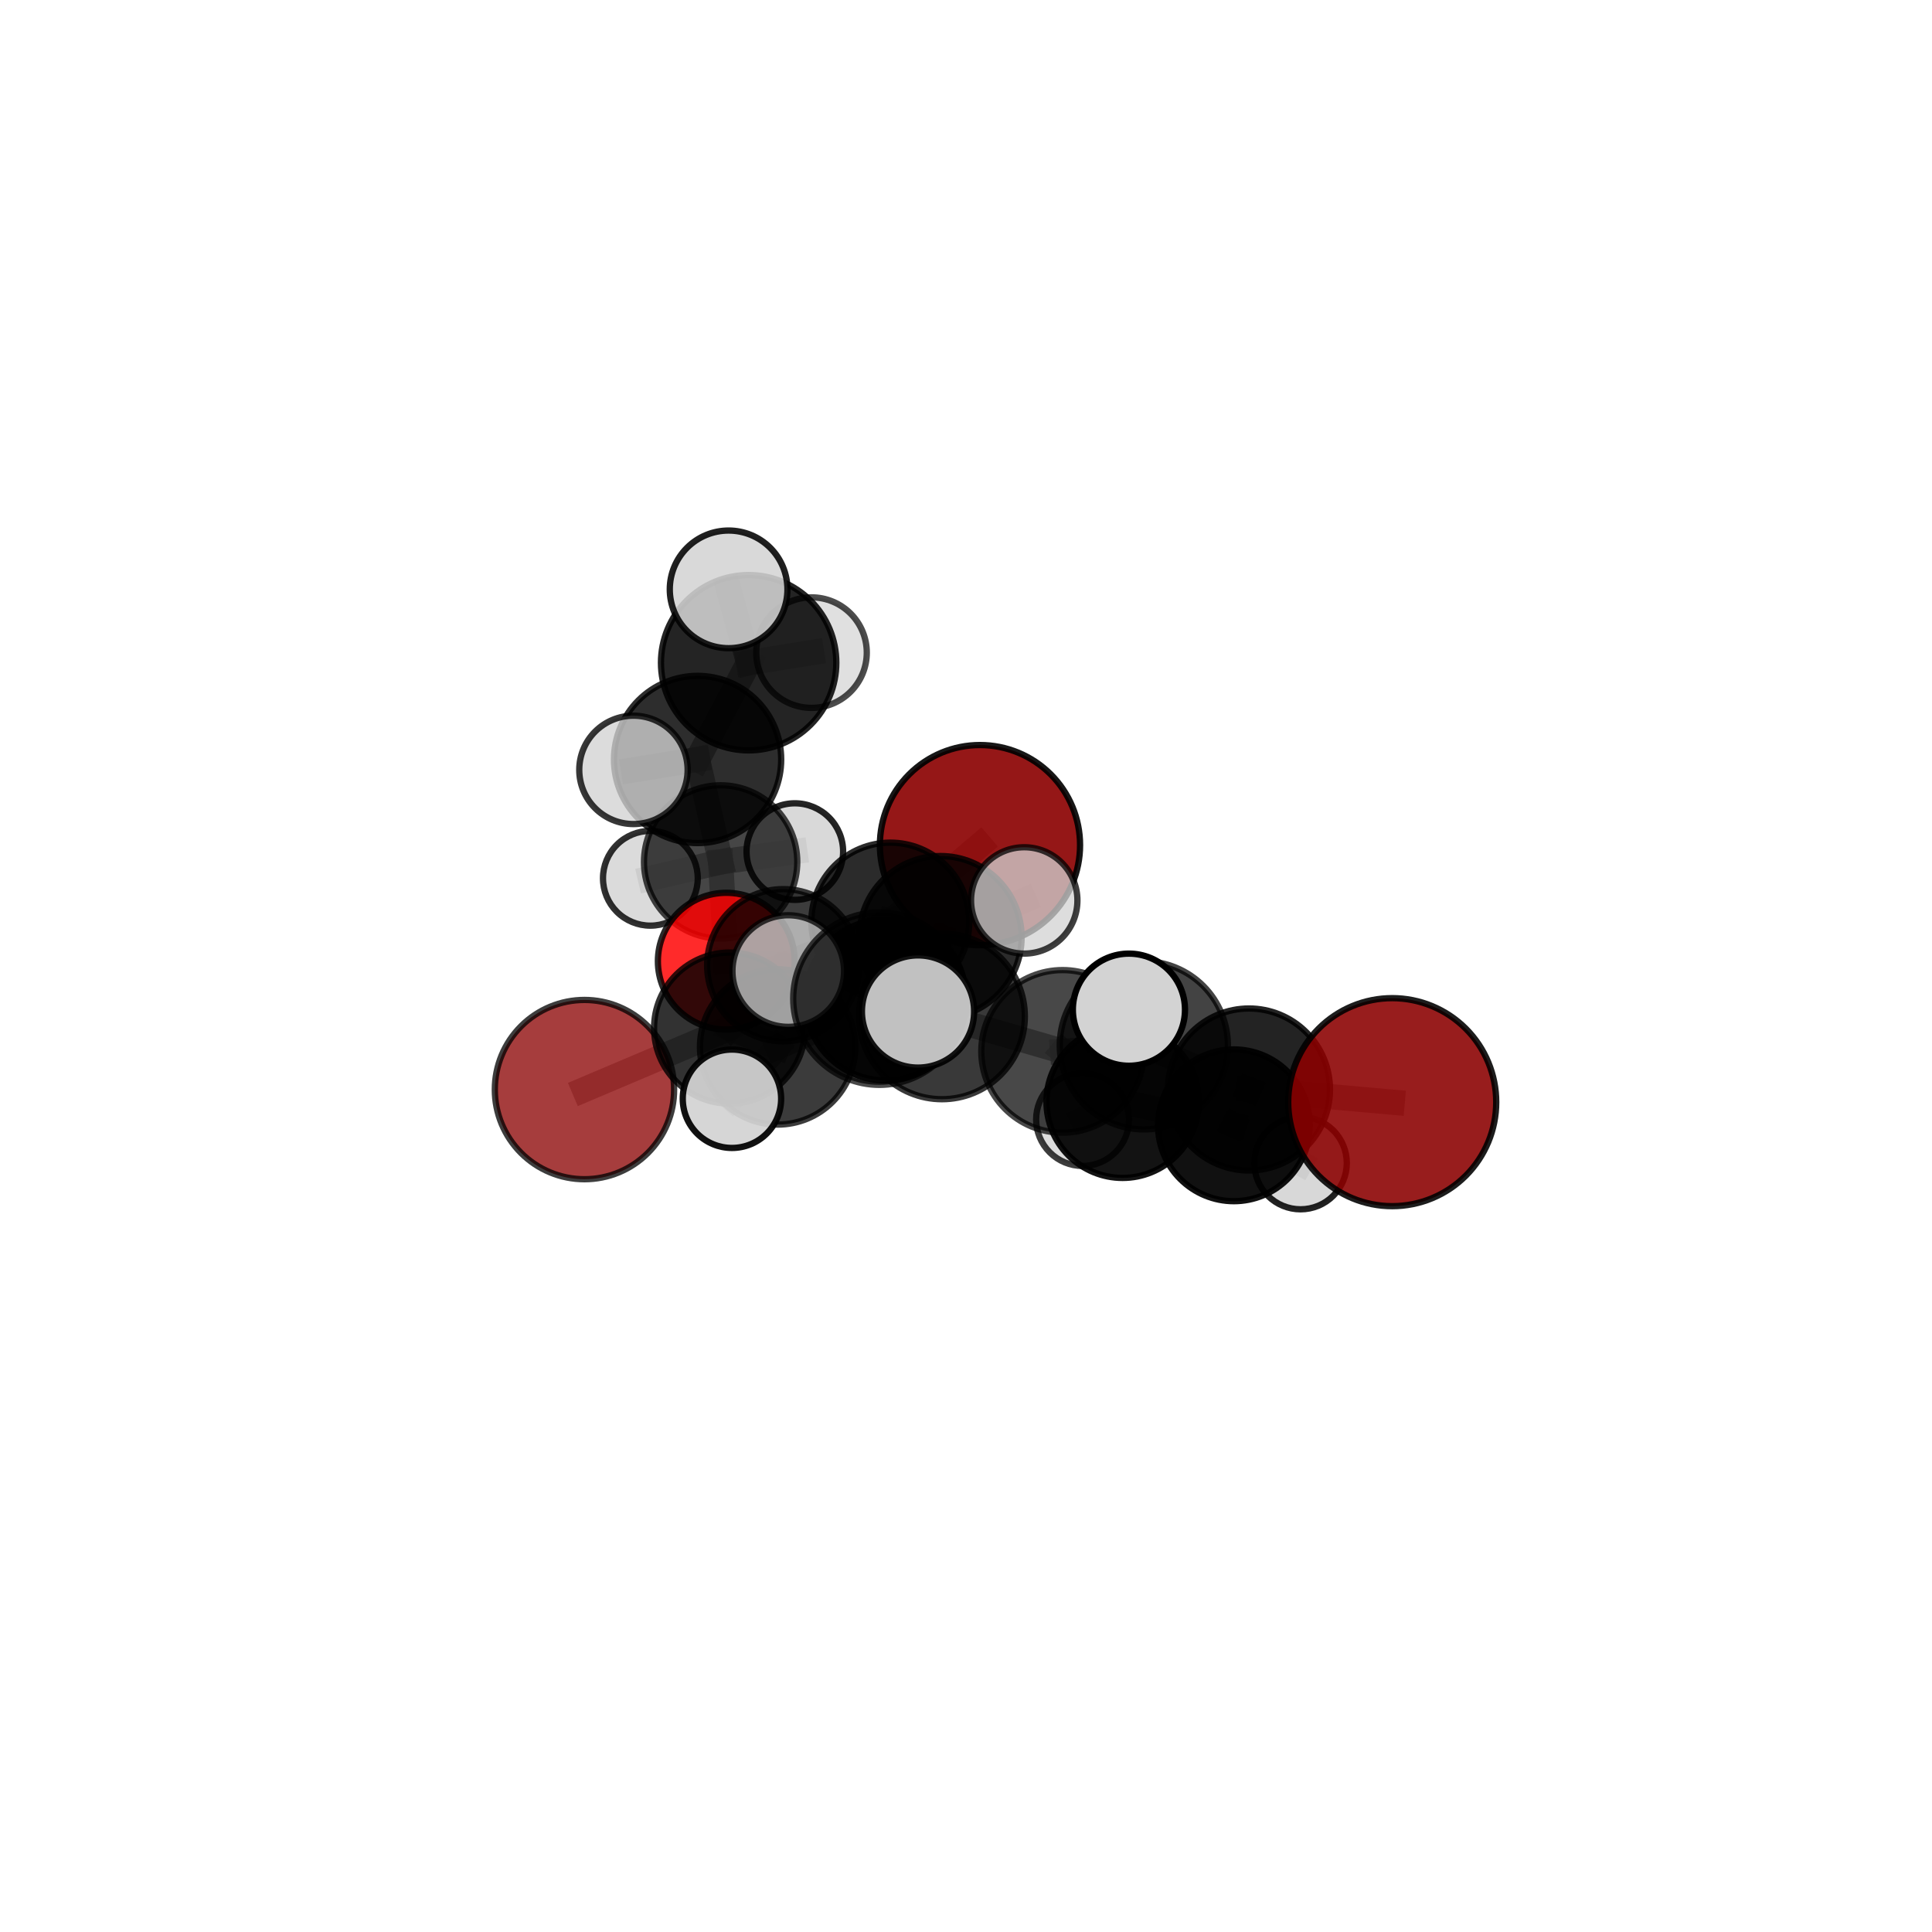 <?xml version="1.0" encoding="utf-8" standalone="no"?>
<!DOCTYPE svg PUBLIC "-//W3C//DTD SVG 1.1//EN"
  "http://www.w3.org/Graphics/SVG/1.1/DTD/svg11.dtd">
<svg xmlns:xlink="http://www.w3.org/1999/xlink" width="153pt" height="153pt" viewBox="0 0 153 153" xmlns="http://www.w3.org/2000/svg" version="1.1">
 <defs>
  <style type="text/css">*{stroke-linejoin: round; stroke-linecap: butt}</style>
 </defs>
 <g id="figure_1">
  <g id="patch_1">
   <path d="M 0 153 
L 153 153 
L 153 0 
L 0 0 
L 0 153 
z
" style="fill: none"/>
  </g>
  <g id="patch_2">
   <path d="M 7.2 145.8 
L 145.8 145.8 
L 145.8 7.2 
L 7.2 7.2 
L 7.2 145.8 
z
" style="fill: none"/>
  </g>
  <g id="axes_1">
   <g id="line2d_1">
    <path d="M 77.606 66.927 
L 70.508 72.984 
" clip-path="url(#pe971f40274)" style="fill: none; stroke: #808080; stroke-opacity: 0.645; stroke-width: 2; stroke-linecap: square"/>
   </g>
   <g id="line2d_2">
    <path d="M 70.508 72.984 
L 62.026 76.44 
" clip-path="url(#pe971f40274)" style="fill: none; stroke: #808080; stroke-opacity: 0.625; stroke-width: 2; stroke-linecap: square"/>
   </g>
   <g id="line2d_3">
    <path d="M 110.253 87.283 
L 98.911 86.28 
" clip-path="url(#pe971f40274)" style="fill: none; stroke: #808080; stroke-opacity: 0.674; stroke-width: 2; stroke-linecap: square"/>
   </g>
   <g id="line2d_4">
    <path d="M 46.285 86.287 
L 57.778 81.416 
" clip-path="url(#pe971f40274)" style="fill: none; stroke: #808080; stroke-opacity: 0.582; stroke-width: 2; stroke-linecap: square"/>
   </g>
   <g id="line2d_5">
    <path d="M 57.778 81.416 
L 62.026 76.44 
" clip-path="url(#pe971f40274)" style="fill: none; stroke: #808080; stroke-opacity: 0.607; stroke-width: 2; stroke-linecap: square"/>
   </g>
   <g id="line2d_6">
    <path d="M 57.516 76.119 
L 62.026 76.44 
" clip-path="url(#pe971f40274)" style="fill: none; stroke: #808080; stroke-opacity: 0.595; stroke-width: 2; stroke-linecap: square"/>
   </g>
   <g id="line2d_7">
    <path d="M 57.516 76.119 
L 57.068 68.258 
" clip-path="url(#pe971f40274)" style="fill: none; stroke: #808080; stroke-opacity: 0.598; stroke-width: 2; stroke-linecap: square"/>
   </g>
   <g id="line2d_8">
    <path d="M 57.068 68.258 
L 55.244 60.144 
" clip-path="url(#pe971f40274)" style="fill: none; stroke: #808080; stroke-opacity: 0.655; stroke-width: 2; stroke-linecap: square"/>
   </g>
   <g id="line2d_9">
    <path d="M 57.068 68.258 
L 51.505 69.553 
" clip-path="url(#pe971f40274)" style="fill: none; stroke: #808080; stroke-opacity: 0.602; stroke-width: 2; stroke-linecap: square"/>
   </g>
   <g id="line2d_10">
    <path d="M 57.068 68.258 
L 62.945 67.439 
" clip-path="url(#pe971f40274)" style="fill: none; stroke: #808080; stroke-opacity: 0.61; stroke-width: 2; stroke-linecap: square"/>
   </g>
   <g id="line2d_11">
    <path d="M 74.597 80.486 
L 84.149 83.26 
" clip-path="url(#pe971f40274)" style="fill: none; stroke: #808080; stroke-opacity: 0.677; stroke-width: 2; stroke-linecap: square"/>
   </g>
   <g id="line2d_12">
    <path d="M 74.597 80.486 
L 70.142 79.185 
" clip-path="url(#pe971f40274)" style="fill: none; stroke: #808080; stroke-opacity: 0.673; stroke-width: 2; stroke-linecap: square"/>
   </g>
   <g id="line2d_13">
    <path d="M 74.597 80.486 
L 69.646 79.083 
" clip-path="url(#pe971f40274)" style="fill: none; stroke: #808080; stroke-opacity: 0.706; stroke-width: 2; stroke-linecap: square"/>
   </g>
   <g id="line2d_14">
    <path d="M 84.149 83.26 
L 90.582 82.784 
" clip-path="url(#pe971f40274)" style="fill: none; stroke: #808080; stroke-opacity: 0.684; stroke-width: 2; stroke-linecap: square"/>
   </g>
   <g id="line2d_15">
    <path d="M 84.149 83.26 
L 88.898 87.258 
" clip-path="url(#pe971f40274)" style="fill: none; stroke: #808080; stroke-opacity: 0.638; stroke-width: 2; stroke-linecap: square"/>
   </g>
   <g id="line2d_16">
    <path d="M 70.142 79.185 
L 61.582 82.907 
" clip-path="url(#pe971f40274)" style="fill: none; stroke: #808080; stroke-opacity: 0.643; stroke-width: 2; stroke-linecap: square"/>
   </g>
   <g id="line2d_17">
    <path d="M 70.142 79.185 
L 74.478 74.217 
" clip-path="url(#pe971f40274)" style="fill: none; stroke: #808080; stroke-opacity: 0.662; stroke-width: 2; stroke-linecap: square"/>
   </g>
   <g id="line2d_18">
    <path d="M 69.646 79.083 
L 62.423 76.9 
" clip-path="url(#pe971f40274)" style="fill: none; stroke: #808080; stroke-opacity: 0.733; stroke-width: 2; stroke-linecap: square"/>
   </g>
   <g id="line2d_19">
    <path d="M 69.646 79.083 
L 72.7 80.103 
" clip-path="url(#pe971f40274)" style="fill: none; stroke: #808080; stroke-opacity: 0.736; stroke-width: 2; stroke-linecap: square"/>
   </g>
   <g id="line2d_20">
    <path d="M 90.582 82.784 
L 98.911 86.28 
" clip-path="url(#pe971f40274)" style="fill: none; stroke: #808080; stroke-opacity: 0.682; stroke-width: 2; stroke-linecap: square"/>
   </g>
   <g id="line2d_21">
    <path d="M 90.582 82.784 
L 89.402 79.96 
" clip-path="url(#pe971f40274)" style="fill: none; stroke: #808080; stroke-opacity: 0.722; stroke-width: 2; stroke-linecap: square"/>
   </g>
   <g id="line2d_22">
    <path d="M 88.898 87.258 
L 97.717 89.116 
" clip-path="url(#pe971f40274)" style="fill: none; stroke: #808080; stroke-opacity: 0.608; stroke-width: 2; stroke-linecap: square"/>
   </g>
   <g id="line2d_23">
    <path d="M 88.898 87.258 
L 85.732 88.657 
" clip-path="url(#pe971f40274)" style="fill: none; stroke: #808080; stroke-opacity: 0.592; stroke-width: 2; stroke-linecap: square"/>
   </g>
   <g id="line2d_24">
    <path d="M 61.582 82.907 
L 57.778 81.416 
" clip-path="url(#pe971f40274)" style="fill: none; stroke: #808080; stroke-opacity: 0.615; stroke-width: 2; stroke-linecap: square"/>
   </g>
   <g id="line2d_25">
    <path d="M 61.582 82.907 
L 57.964 87.013 
" clip-path="url(#pe971f40274)" style="fill: none; stroke: #808080; stroke-opacity: 0.623; stroke-width: 2; stroke-linecap: square"/>
   </g>
   <g id="line2d_26">
    <path d="M 74.478 74.217 
L 70.508 72.984 
" clip-path="url(#pe971f40274)" style="fill: none; stroke: #808080; stroke-opacity: 0.653; stroke-width: 2; stroke-linecap: square"/>
   </g>
   <g id="line2d_27">
    <path d="M 74.478 74.217 
L 81.112 71.306 
" clip-path="url(#pe971f40274)" style="fill: none; stroke: #808080; stroke-opacity: 0.678; stroke-width: 2; stroke-linecap: square"/>
   </g>
   <g id="line2d_28">
    <path d="M 97.717 89.116 
L 98.911 86.28 
" clip-path="url(#pe971f40274)" style="fill: none; stroke: #808080; stroke-opacity: 0.636; stroke-width: 2; stroke-linecap: square"/>
   </g>
   <g id="line2d_29">
    <path d="M 97.717 89.116 
L 102.994 92.105 
" clip-path="url(#pe971f40274)" style="fill: none; stroke: #808080; stroke-opacity: 0.589; stroke-width: 2; stroke-linecap: square"/>
   </g>
   <g id="line2d_30">
    <path d="M 55.244 60.144 
L 59.286 52.483 
" clip-path="url(#pe971f40274)" style="fill: none; stroke: #808080; stroke-opacity: 0.719; stroke-width: 2; stroke-linecap: square"/>
   </g>
   <g id="line2d_31">
    <path d="M 55.244 60.144 
L 50.164 60.968 
" clip-path="url(#pe971f40274)" style="fill: none; stroke: #808080; stroke-opacity: 0.702; stroke-width: 2; stroke-linecap: square"/>
   </g>
   <g id="line2d_32">
    <path d="M 59.286 52.483 
L 57.701 46.673 
" clip-path="url(#pe971f40274)" style="fill: none; stroke: #808080; stroke-opacity: 0.772; stroke-width: 2; stroke-linecap: square"/>
   </g>
   <g id="line2d_33">
    <path d="M 59.286 52.483 
L 64.266 51.683 
" clip-path="url(#pe971f40274)" style="fill: none; stroke: #808080; stroke-opacity: 0.737; stroke-width: 2; stroke-linecap: square"/>
   </g>
   <g id="Path3DCollection_1">
    <path d="M 51.505 73.305 
C 52.5 73.305 53.454 72.91 54.158 72.206 
C 54.861 71.502 55.257 70.548 55.257 69.553 
C 55.257 68.558 54.861 67.603 54.158 66.9 
C 53.454 66.196 52.5 65.801 51.505 65.801 
C 50.51 65.801 49.555 66.196 48.851 66.9 
C 48.148 67.603 47.753 68.558 47.753 69.553 
C 47.753 70.548 48.148 71.502 48.851 72.206 
C 49.555 72.91 50.51 73.305 51.505 73.305 
z
" clip-path="url(#pe971f40274)" style="fill: #d3d3d3; fill-opacity: 0.811; stroke: #000000; stroke-opacity: 0.811; stroke-width: 0.5"/>
    <path d="M 62.945 71.263 
C 63.959 71.263 64.932 70.86 65.649 70.143 
C 66.366 69.426 66.769 68.453 66.769 67.439 
C 66.769 66.425 66.366 65.452 65.649 64.735 
C 64.932 64.018 63.959 63.615 62.945 63.615 
C 61.931 63.615 60.958 64.018 60.241 64.735 
C 59.524 65.452 59.121 66.425 59.121 67.439 
C 59.121 68.453 59.524 69.426 60.241 70.143 
C 60.958 70.86 61.931 71.263 62.945 71.263 
z
" clip-path="url(#pe971f40274)" style="fill: #d3d3d3; fill-opacity: 0.856; stroke: #000000; stroke-opacity: 0.856; stroke-width: 0.5"/>
    <path d="M 64.266 56.06 
C 65.426 56.06 66.54 55.599 67.361 54.778 
C 68.181 53.957 68.643 52.844 68.643 51.683 
C 68.643 50.522 68.181 49.409 67.361 48.588 
C 66.54 47.767 65.426 47.306 64.266 47.306 
C 63.105 47.306 61.991 47.767 61.171 48.588 
C 60.35 49.409 59.889 50.522 59.889 51.683 
C 59.889 52.844 60.35 53.957 61.171 54.778 
C 61.991 55.599 63.105 56.06 64.266 56.06 
z
" clip-path="url(#pe971f40274)" style="fill: #d3d3d3; fill-opacity: 0.7; stroke: #000000; stroke-opacity: 0.7; stroke-width: 0.5"/>
    <path d="M 57.068 74.327 
C 58.678 74.327 60.222 73.688 61.36 72.55 
C 62.498 71.411 63.138 69.868 63.138 68.258 
C 63.138 66.648 62.498 65.104 61.36 63.966 
C 60.222 62.828 58.678 62.189 57.068 62.189 
C 55.459 62.189 53.915 62.828 52.777 63.966 
C 51.638 65.104 50.999 66.648 50.999 68.258 
C 50.999 69.868 51.638 71.411 52.777 72.55 
C 53.915 73.688 55.459 74.327 57.068 74.327 
z
" clip-path="url(#pe971f40274)" style="fill-opacity: 0.726; stroke: #000000; stroke-opacity: 0.726; stroke-width: 0.5"/>
    <path d="M 59.286 59.426 
C 61.128 59.426 62.894 58.694 64.196 57.392 
C 65.498 56.09 66.23 54.324 66.23 52.483 
C 66.23 50.641 65.498 48.875 64.196 47.573 
C 62.894 46.271 61.128 45.539 59.286 45.539 
C 57.445 45.539 55.679 46.271 54.377 47.573 
C 53.074 48.875 52.343 50.641 52.343 52.483 
C 52.343 54.324 53.074 56.09 54.377 57.392 
C 55.679 58.694 57.445 59.426 59.286 59.426 
z
" clip-path="url(#pe971f40274)" style="fill-opacity: 0.857; stroke: #000000; stroke-opacity: 0.857; stroke-width: 0.5"/>
    <path d="M 57.516 81.535 
C 58.952 81.535 60.33 80.965 61.346 79.949 
C 62.361 78.933 62.932 77.556 62.932 76.119 
C 62.932 74.683 62.361 73.305 61.346 72.29 
C 60.33 71.274 58.952 70.703 57.516 70.703 
C 56.08 70.703 54.702 71.274 53.686 72.29 
C 52.671 73.305 52.1 74.683 52.1 76.119 
C 52.1 77.556 52.671 78.933 53.686 79.949 
C 54.702 80.965 56.08 81.535 57.516 81.535 
z
" clip-path="url(#pe971f40274)" style="fill: #ff0000; fill-opacity: 0.834; stroke: #000000; stroke-opacity: 0.834; stroke-width: 0.5"/>
    <path d="M 55.244 66.766 
C 57 66.766 58.684 66.068 59.926 64.826 
C 61.168 63.585 61.865 61.9 61.865 60.144 
C 61.865 58.388 61.168 56.704 59.926 55.462 
C 58.684 54.22 57 53.522 55.244 53.522 
C 53.487 53.522 51.803 54.22 50.561 55.462 
C 49.32 56.704 48.622 58.388 48.622 60.144 
C 48.622 61.9 49.32 63.585 50.561 64.826 
C 51.803 66.068 53.487 66.766 55.244 66.766 
z
" clip-path="url(#pe971f40274)" style="fill-opacity: 0.824; stroke: #000000; stroke-opacity: 0.824; stroke-width: 0.5"/>
    <path d="M 77.606 74.853 
C 79.708 74.853 81.725 74.018 83.211 72.532 
C 84.697 71.045 85.533 69.029 85.533 66.927 
C 85.533 64.825 84.697 62.809 83.211 61.322 
C 81.725 59.836 79.708 59.001 77.606 59.001 
C 75.504 59.001 73.488 59.836 72.002 61.322 
C 70.515 62.809 69.68 64.825 69.68 66.927 
C 69.68 69.029 70.515 71.045 72.002 72.532 
C 73.488 74.018 75.504 74.853 77.606 74.853 
z
" clip-path="url(#pe971f40274)" style="fill: #8b0000; fill-opacity: 0.908; stroke: #000000; stroke-opacity: 0.908; stroke-width: 0.5"/>
    <path d="M 57.701 51.331 
C 58.936 51.331 60.121 50.841 60.995 49.967 
C 61.868 49.093 62.359 47.909 62.359 46.673 
C 62.359 45.438 61.868 44.253 60.995 43.379 
C 60.121 42.506 58.936 42.015 57.701 42.015 
C 56.465 42.015 55.28 42.506 54.407 43.379 
C 53.533 44.253 53.042 45.438 53.042 46.673 
C 53.042 47.909 53.533 49.093 54.407 49.967 
C 55.28 50.841 56.465 51.331 57.701 51.331 
z
" clip-path="url(#pe971f40274)" style="fill: #d3d3d3; fill-opacity: 0.875; stroke: #000000; stroke-opacity: 0.875; stroke-width: 0.5"/>
    <path d="M 50.164 65.259 
C 51.302 65.259 52.394 64.807 53.198 64.003 
C 54.003 63.198 54.455 62.106 54.455 60.968 
C 54.455 59.83 54.003 58.739 53.198 57.934 
C 52.394 57.13 51.302 56.677 50.164 56.677 
C 49.026 56.677 47.935 57.13 47.13 57.934 
C 46.325 58.739 45.873 59.83 45.873 60.968 
C 45.873 62.106 46.325 63.198 47.13 64.003 
C 47.935 64.807 49.026 65.259 50.164 65.259 
z
" clip-path="url(#pe971f40274)" style="fill: #d3d3d3; fill-opacity: 0.783; stroke: #000000; stroke-opacity: 0.783; stroke-width: 0.5"/>
    <path d="M 62.026 82.467 
C 63.625 82.467 65.158 81.832 66.289 80.702 
C 67.419 79.572 68.054 78.038 68.054 76.44 
C 68.054 74.841 67.419 73.308 66.289 72.178 
C 65.158 71.048 63.625 70.412 62.026 70.412 
C 60.428 70.412 58.895 71.048 57.764 72.178 
C 56.634 73.308 55.999 74.841 55.999 76.44 
C 55.999 78.038 56.634 79.572 57.764 80.702 
C 58.895 81.832 60.428 82.467 62.026 82.467 
z
" clip-path="url(#pe971f40274)" style="fill-opacity: 0.762; stroke: #000000; stroke-opacity: 0.762; stroke-width: 0.5"/>
    <path d="M 70.508 79.238 
C 72.167 79.238 73.758 78.579 74.93 77.406 
C 76.103 76.233 76.762 74.642 76.762 72.984 
C 76.762 71.325 76.103 69.734 74.93 68.561 
C 73.758 67.389 72.167 66.73 70.508 66.73 
C 68.849 66.73 67.258 67.389 66.086 68.561 
C 64.913 69.734 64.254 71.325 64.254 72.984 
C 64.254 74.642 64.913 76.233 66.086 77.406 
C 67.258 78.579 68.849 79.238 70.508 79.238 
z
" clip-path="url(#pe971f40274)" style="fill-opacity: 0.832; stroke: #000000; stroke-opacity: 0.832; stroke-width: 0.5"/>
    <path d="M 46.285 93.386 
C 48.168 93.386 49.974 92.638 51.305 91.307 
C 52.637 89.975 53.385 88.169 53.385 86.287 
C 53.385 84.404 52.637 82.598 51.305 81.267 
C 49.974 79.935 48.168 79.187 46.285 79.187 
C 44.403 79.187 42.597 79.935 41.265 81.267 
C 39.934 82.598 39.186 84.404 39.186 86.287 
C 39.186 88.169 39.934 89.975 41.265 91.307 
C 42.597 92.638 44.403 93.386 46.285 93.386 
z
" clip-path="url(#pe971f40274)" style="fill: #8b0000; fill-opacity: 0.759; stroke: #000000; stroke-opacity: 0.759; stroke-width: 0.5"/>
    <path d="M 57.778 87.397 
C 59.365 87.397 60.886 86.767 62.008 85.645 
C 63.129 84.524 63.759 83.002 63.759 81.416 
C 63.759 79.83 63.129 78.308 62.008 77.187 
C 60.886 76.065 59.365 75.435 57.778 75.435 
C 56.192 75.435 54.671 76.065 53.549 77.187 
C 52.428 78.308 51.797 79.83 51.797 81.416 
C 51.797 83.002 52.428 84.524 53.549 85.645 
C 54.671 86.767 56.192 87.397 57.778 87.397 
z
" clip-path="url(#pe971f40274)" style="fill-opacity: 0.801; stroke: #000000; stroke-opacity: 0.801; stroke-width: 0.5"/>
    <path d="M 74.478 80.644 
C 76.183 80.644 77.818 79.967 79.023 78.761 
C 80.228 77.556 80.905 75.921 80.905 74.217 
C 80.905 72.513 80.228 70.878 79.023 69.673 
C 77.818 68.467 76.183 67.79 74.478 67.79 
C 72.774 67.79 71.139 68.467 69.934 69.673 
C 68.729 70.878 68.052 72.513 68.052 74.217 
C 68.052 75.921 68.729 77.556 69.934 78.761 
C 71.139 79.967 72.774 80.644 74.478 80.644 
z
" clip-path="url(#pe971f40274)" style="fill-opacity: 0.83; stroke: #000000; stroke-opacity: 0.83; stroke-width: 0.5"/>
    <path d="M 81.112 75.518 
C 82.229 75.518 83.3 75.075 84.09 74.285 
C 84.88 73.495 85.324 72.423 85.324 71.306 
C 85.324 70.189 84.88 69.118 84.09 68.328 
C 83.3 67.538 82.229 67.095 81.112 67.095 
C 79.995 67.095 78.923 67.538 78.133 68.328 
C 77.344 69.118 76.9 70.189 76.9 71.306 
C 76.9 72.423 77.344 73.495 78.133 74.285 
C 78.923 75.075 79.995 75.518 81.112 75.518 
z
" clip-path="url(#pe971f40274)" style="fill: #d3d3d3; fill-opacity: 0.754; stroke: #000000; stroke-opacity: 0.754; stroke-width: 0.5"/>
    <path d="M 85.732 92.334 
C 86.707 92.334 87.642 91.946 88.331 91.257 
C 89.021 90.568 89.408 89.632 89.408 88.657 
C 89.408 87.682 89.021 86.747 88.331 86.058 
C 87.642 85.368 86.707 84.981 85.732 84.981 
C 84.757 84.981 83.821 85.368 83.132 86.058 
C 82.443 86.747 82.055 87.682 82.055 88.657 
C 82.055 89.632 82.443 90.568 83.132 91.257 
C 83.821 91.946 84.757 92.334 85.732 92.334 
z
" clip-path="url(#pe971f40274)" style="fill: #d3d3d3; fill-opacity: 0.762; stroke: #000000; stroke-opacity: 0.762; stroke-width: 0.5"/>
    <path d="M 61.582 89.059 
C 63.213 89.059 64.778 88.411 65.931 87.257 
C 67.085 86.103 67.733 84.539 67.733 82.907 
C 67.733 81.276 67.085 79.711 65.931 78.557 
C 64.778 77.404 63.213 76.756 61.582 76.756 
C 59.95 76.756 58.385 77.404 57.232 78.557 
C 56.078 79.711 55.43 81.276 55.43 82.907 
C 55.43 84.539 56.078 86.103 57.232 87.257 
C 58.385 88.411 59.95 89.059 61.582 89.059 
z
" clip-path="url(#pe971f40274)" style="fill-opacity: 0.769; stroke: #000000; stroke-opacity: 0.769; stroke-width: 0.5"/>
    <path d="M 102.994 95.768 
C 103.965 95.768 104.897 95.382 105.584 94.695 
C 106.271 94.008 106.656 93.077 106.656 92.105 
C 106.656 91.134 106.271 90.202 105.584 89.516 
C 104.897 88.829 103.965 88.443 102.994 88.443 
C 102.023 88.443 101.091 88.829 100.404 89.516 
C 99.718 90.202 99.332 91.134 99.332 92.105 
C 99.332 93.077 99.718 94.008 100.404 94.695 
C 101.091 95.382 102.023 95.768 102.994 95.768 
z
" clip-path="url(#pe971f40274)" style="fill: #d3d3d3; fill-opacity: 0.868; stroke: #000000; stroke-opacity: 0.868; stroke-width: 0.5"/>
    <path d="M 70.142 85.565 
C 71.834 85.565 73.457 84.893 74.654 83.697 
C 75.85 82.5 76.522 80.877 76.522 79.185 
C 76.522 77.493 75.85 75.87 74.654 74.674 
C 73.457 73.477 71.834 72.805 70.142 72.805 
C 68.45 72.805 66.827 73.477 65.631 74.674 
C 64.434 75.87 63.762 77.493 63.762 79.185 
C 63.762 80.877 64.434 82.5 65.631 83.697 
C 66.827 84.893 68.45 85.565 70.142 85.565 
z
" clip-path="url(#pe971f40274)" style="fill-opacity: 0.93; stroke: #000000; stroke-opacity: 0.93; stroke-width: 0.5"/>
    <path d="M 88.898 93.283 
C 90.496 93.283 92.029 92.648 93.159 91.519 
C 94.289 90.389 94.924 88.856 94.924 87.258 
C 94.924 85.66 94.289 84.127 93.159 82.997 
C 92.029 81.867 90.496 81.233 88.898 81.233 
C 87.301 81.233 85.768 81.867 84.638 82.997 
C 83.508 84.127 82.873 85.66 82.873 87.258 
C 82.873 88.856 83.508 90.389 84.638 91.519 
C 85.768 92.648 87.301 93.283 88.898 93.283 
z
" clip-path="url(#pe971f40274)" style="fill-opacity: 0.925; stroke: #000000; stroke-opacity: 0.925; stroke-width: 0.5"/>
    <path d="M 57.964 90.909 
C 58.997 90.909 59.988 90.498 60.719 89.768 
C 61.449 89.037 61.86 88.046 61.86 87.013 
C 61.86 85.98 61.449 84.989 60.719 84.259 
C 59.988 83.528 58.997 83.118 57.964 83.118 
C 56.931 83.118 55.94 83.528 55.21 84.259 
C 54.479 84.989 54.069 85.98 54.069 87.013 
C 54.069 88.046 54.479 89.037 55.21 89.768 
C 55.94 90.498 56.931 90.909 57.964 90.909 
z
" clip-path="url(#pe971f40274)" style="fill: #d3d3d3; fill-opacity: 0.932; stroke: #000000; stroke-opacity: 0.932; stroke-width: 0.5"/>
    <path d="M 97.717 95.125 
C 99.31 95.125 100.839 94.491 101.966 93.365 
C 103.093 92.238 103.726 90.709 103.726 89.116 
C 103.726 87.522 103.093 85.994 101.966 84.867 
C 100.839 83.74 99.31 83.107 97.717 83.107 
C 96.123 83.107 94.595 83.74 93.468 84.867 
C 92.341 85.994 91.708 87.522 91.708 89.116 
C 91.708 90.709 92.341 92.238 93.468 93.365 
C 94.595 94.491 96.123 95.125 97.717 95.125 
z
" clip-path="url(#pe971f40274)" style="fill-opacity: 0.931; stroke: #000000; stroke-opacity: 0.931; stroke-width: 0.5"/>
    <path d="M 74.597 87.05 
C 76.338 87.05 78.008 86.358 79.239 85.127 
C 80.47 83.896 81.161 82.227 81.161 80.486 
C 81.161 78.745 80.47 77.075 79.239 75.844 
C 78.008 74.613 76.338 73.922 74.597 73.922 
C 72.856 73.922 71.187 74.613 69.956 75.844 
C 68.725 77.075 68.033 78.745 68.033 80.486 
C 68.033 82.227 68.725 83.896 69.956 85.127 
C 71.187 86.358 72.856 87.05 74.597 87.05 
z
" clip-path="url(#pe971f40274)" style="fill-opacity: 0.774; stroke: #000000; stroke-opacity: 0.774; stroke-width: 0.5"/>
    <path d="M 84.149 89.698 
C 85.856 89.698 87.494 89.02 88.701 87.812 
C 89.908 86.605 90.586 84.968 90.586 83.26 
C 90.586 81.553 89.908 79.916 88.701 78.708 
C 87.494 77.501 85.856 76.823 84.149 76.823 
C 82.442 76.823 80.804 77.501 79.597 78.708 
C 78.39 79.916 77.711 81.553 77.711 83.26 
C 77.711 84.968 78.39 86.605 79.597 87.812 
C 80.804 89.02 82.442 89.698 84.149 89.698 
z
" clip-path="url(#pe971f40274)" style="fill-opacity: 0.717; stroke: #000000; stroke-opacity: 0.717; stroke-width: 0.5"/>
    <path d="M 98.911 92.695 
C 100.612 92.695 102.244 92.019 103.447 90.816 
C 104.65 89.613 105.326 87.981 105.326 86.28 
C 105.326 84.579 104.65 82.947 103.447 81.744 
C 102.244 80.541 100.612 79.865 98.911 79.865 
C 97.21 79.865 95.578 80.541 94.375 81.744 
C 93.172 82.947 92.496 84.579 92.496 86.28 
C 92.496 87.981 93.172 89.613 94.375 90.816 
C 95.578 92.019 97.21 92.695 98.911 92.695 
z
" clip-path="url(#pe971f40274)" style="fill-opacity: 0.863; stroke: #000000; stroke-opacity: 0.863; stroke-width: 0.5"/>
    <path d="M 90.582 89.441 
C 92.348 89.441 94.041 88.74 95.29 87.491 
C 96.538 86.243 97.239 84.549 97.239 82.784 
C 97.239 81.018 96.538 79.325 95.29 78.076 
C 94.041 76.828 92.348 76.127 90.582 76.127 
C 88.817 76.127 87.123 76.828 85.875 78.076 
C 84.627 79.325 83.925 81.018 83.925 82.784 
C 83.925 84.549 84.627 86.243 85.875 87.491 
C 87.123 88.74 88.817 89.441 90.582 89.441 
z
" clip-path="url(#pe971f40274)" style="fill-opacity: 0.737; stroke: #000000; stroke-opacity: 0.737; stroke-width: 0.5"/>
    <path d="M 62.423 81.319 
C 63.595 81.319 64.719 80.853 65.548 80.025 
C 66.376 79.196 66.842 78.072 66.842 76.9 
C 66.842 75.728 66.376 74.604 65.548 73.776 
C 64.719 72.947 63.595 72.482 62.423 72.482 
C 61.251 72.482 60.127 72.947 59.299 73.776 
C 58.47 74.604 58.005 75.728 58.005 76.9 
C 58.005 78.072 58.47 79.196 59.299 80.025 
C 60.127 80.853 61.251 81.319 62.423 81.319 
z
" clip-path="url(#pe971f40274)" style="fill: #d3d3d3; fill-opacity: 0.755; stroke: #000000; stroke-opacity: 0.755; stroke-width: 0.5"/>
    <path d="M 69.646 85.913 
C 71.457 85.913 73.195 85.193 74.476 83.912 
C 75.756 82.631 76.476 80.894 76.476 79.083 
C 76.476 77.271 75.756 75.534 74.476 74.253 
C 73.195 72.972 71.457 72.253 69.646 72.253 
C 67.835 72.253 66.097 72.972 64.816 74.253 
C 63.536 75.534 62.816 77.271 62.816 79.083 
C 62.816 80.894 63.536 82.631 64.816 83.912 
C 66.097 85.193 67.835 85.913 69.646 85.913 
z
" clip-path="url(#pe971f40274)" style="fill-opacity: 0.714; stroke: #000000; stroke-opacity: 0.714; stroke-width: 0.5"/>
    <path d="M 110.253 95.519 
C 112.438 95.519 114.533 94.652 116.078 93.107 
C 117.622 91.562 118.49 89.467 118.49 87.283 
C 118.49 85.098 117.622 83.003 116.078 81.458 
C 114.533 79.914 112.438 79.046 110.253 79.046 
C 108.069 79.046 105.974 79.914 104.429 81.458 
C 102.884 83.003 102.017 85.098 102.017 87.283 
C 102.017 89.467 102.884 91.562 104.429 93.107 
C 105.974 94.652 108.069 95.519 110.253 95.519 
z
" clip-path="url(#pe971f40274)" style="fill: #8b0000; fill-opacity: 0.886; stroke: #000000; stroke-opacity: 0.886; stroke-width: 0.5"/>
    <path d="M 89.402 84.4 
C 90.579 84.4 91.709 83.932 92.541 83.099 
C 93.374 82.267 93.842 81.137 93.842 79.96 
C 93.842 78.782 93.374 77.653 92.541 76.82 
C 91.709 75.988 90.579 75.52 89.402 75.52 
C 88.224 75.52 87.095 75.988 86.262 76.82 
C 85.43 77.653 84.962 78.782 84.962 79.96 
C 84.962 81.137 85.43 82.267 86.262 83.099 
C 87.095 83.932 88.224 84.4 89.402 84.4 
z
" clip-path="url(#pe971f40274)" style="fill: #d3d3d3; stroke: #000000; stroke-width: 0.5"/>
    <path d="M 72.7 84.546 
C 73.879 84.546 75.009 84.078 75.842 83.245 
C 76.675 82.412 77.143 81.282 77.143 80.103 
C 77.143 78.925 76.675 77.795 75.842 76.962 
C 75.009 76.129 73.879 75.661 72.7 75.661 
C 71.522 75.661 70.392 76.129 69.559 76.962 
C 68.726 77.795 68.258 78.925 68.258 80.103 
C 68.258 81.282 68.726 82.412 69.559 83.245 
C 70.392 84.078 71.522 84.546 72.7 84.546 
z
" clip-path="url(#pe971f40274)" style="fill: #d3d3d3; fill-opacity: 0.912; stroke: #000000; stroke-opacity: 0.912; stroke-width: 0.5"/>
   </g>
  </g>
 </g>
 <defs>
  <clipPath id="pe971f40274">
   <rect x="7.2" y="7.2" width="138.6" height="138.6"/>
  </clipPath>
 </defs>
</svg>
